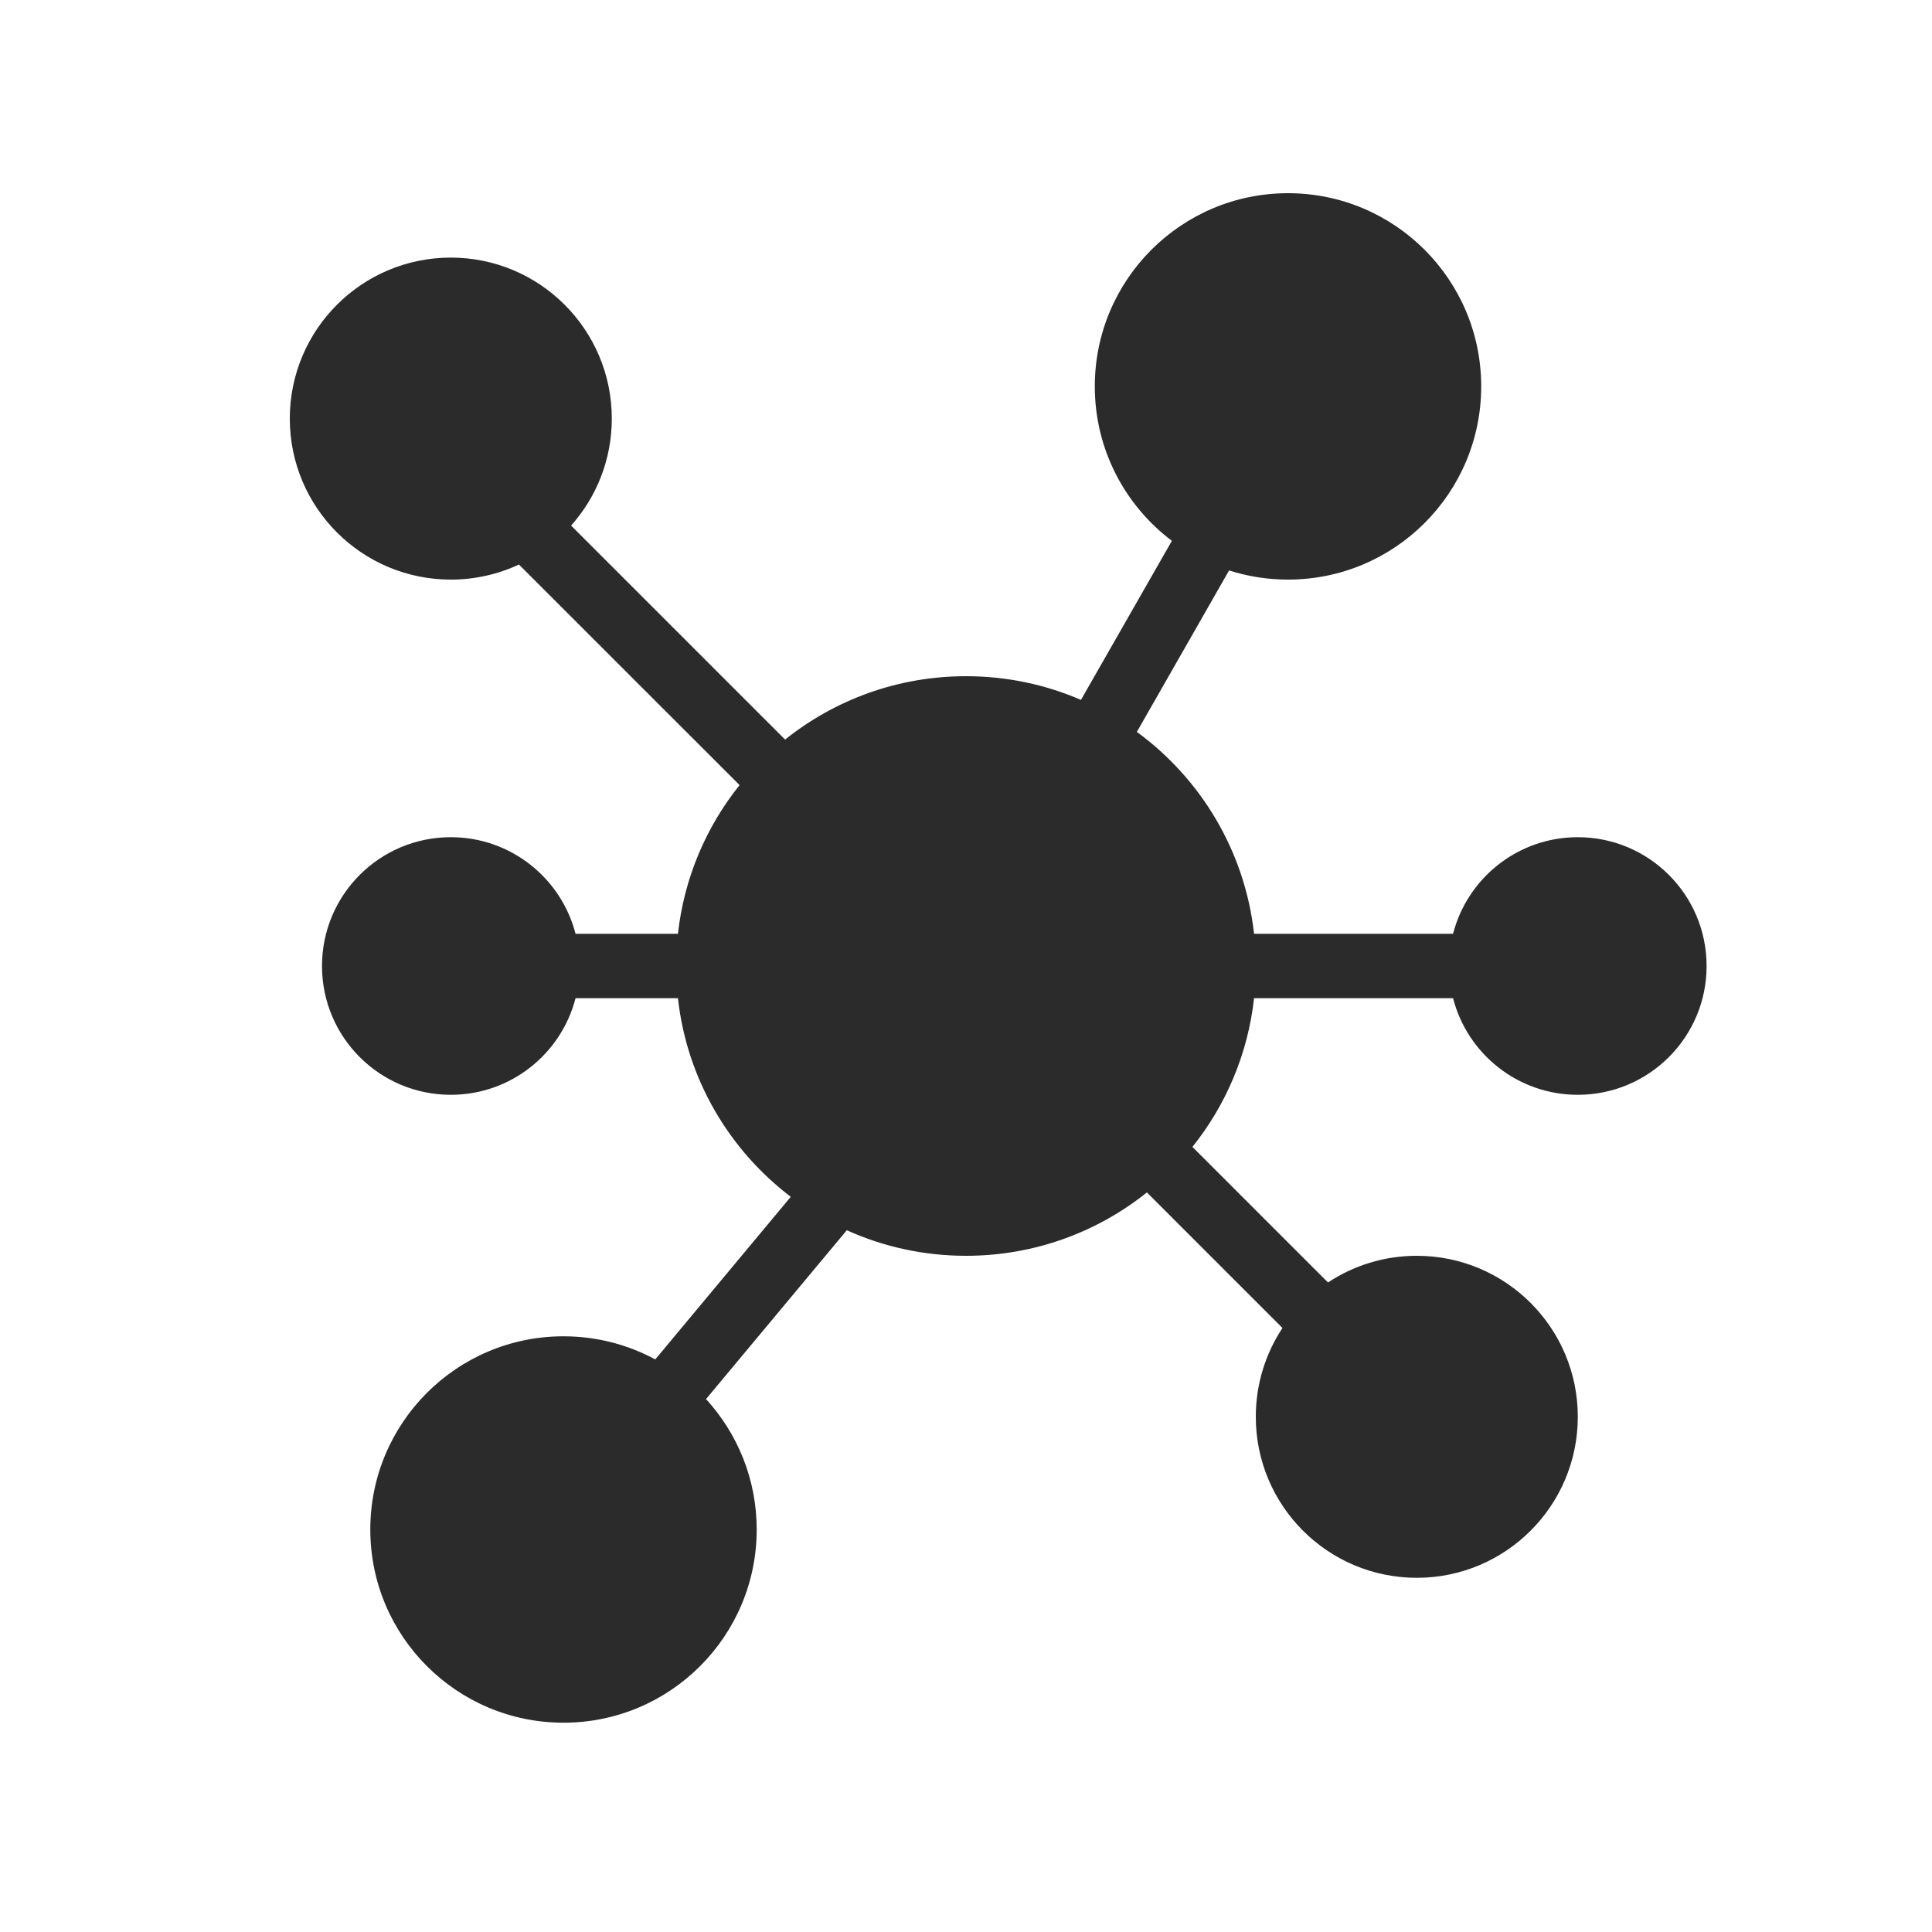 <svg width="30" height="30" viewBox="0 0 30 30" fill="none" xmlns="http://www.w3.org/2000/svg">
<path fill-rule="evenodd" clip-rule="evenodd" d="M17 6C17 4.343 18.343 3 20 3C21.657 3 23 4.343 23 6C23 7.657 21.657 9 20 9C19.681 9 19.374 8.95 19.085 8.858L17.653 11.365C18.646 12.091 19.33 13.214 19.473 14.5H22.563C22.785 13.637 23.568 13 24.5 13C25.605 13 26.5 13.895 26.5 15C26.5 16.105 25.605 17 24.5 17C23.568 17 22.785 16.363 22.563 15.5H19.473C19.377 16.368 19.034 17.162 18.516 17.809L20.621 19.914C21.017 19.652 21.491 19.5 22 19.5C23.381 19.5 24.5 20.619 24.5 22C24.5 23.381 23.381 24.5 22 24.5C20.619 24.5 19.5 23.381 19.5 22C19.5 21.491 19.652 21.017 19.914 20.621L17.809 18.516C17.039 19.132 16.062 19.5 15 19.5C14.34 19.5 13.713 19.358 13.149 19.103L10.963 21.725C11.452 22.259 11.75 22.97 11.75 23.75C11.75 25.407 10.407 26.75 8.75 26.75C7.093 26.75 5.75 25.407 5.75 23.75C5.75 22.093 7.093 20.75 8.75 20.75C9.266 20.75 9.751 20.88 10.175 21.109L12.279 18.584C11.323 17.857 10.666 16.757 10.527 15.5H8.937C8.715 16.363 7.932 17 7 17C5.895 17 5 16.105 5 15C5 13.895 5.895 13 7 13C7.932 13 8.715 13.637 8.937 14.5H10.527C10.623 13.632 10.966 12.838 11.484 12.191L8.058 8.766C7.737 8.916 7.378 9 7 9C5.619 9 4.5 7.881 4.5 6.5C4.5 5.119 5.619 4 7 4C8.381 4 9.5 5.119 9.5 6.5C9.5 7.138 9.261 7.72 8.868 8.161L12.191 11.484C12.961 10.868 13.938 10.5 15 10.5C15.634 10.5 16.238 10.631 16.785 10.868L18.197 8.398C17.47 7.85 17 6.98 17 6Z" fill="#2B2B2C"/>
</svg>
